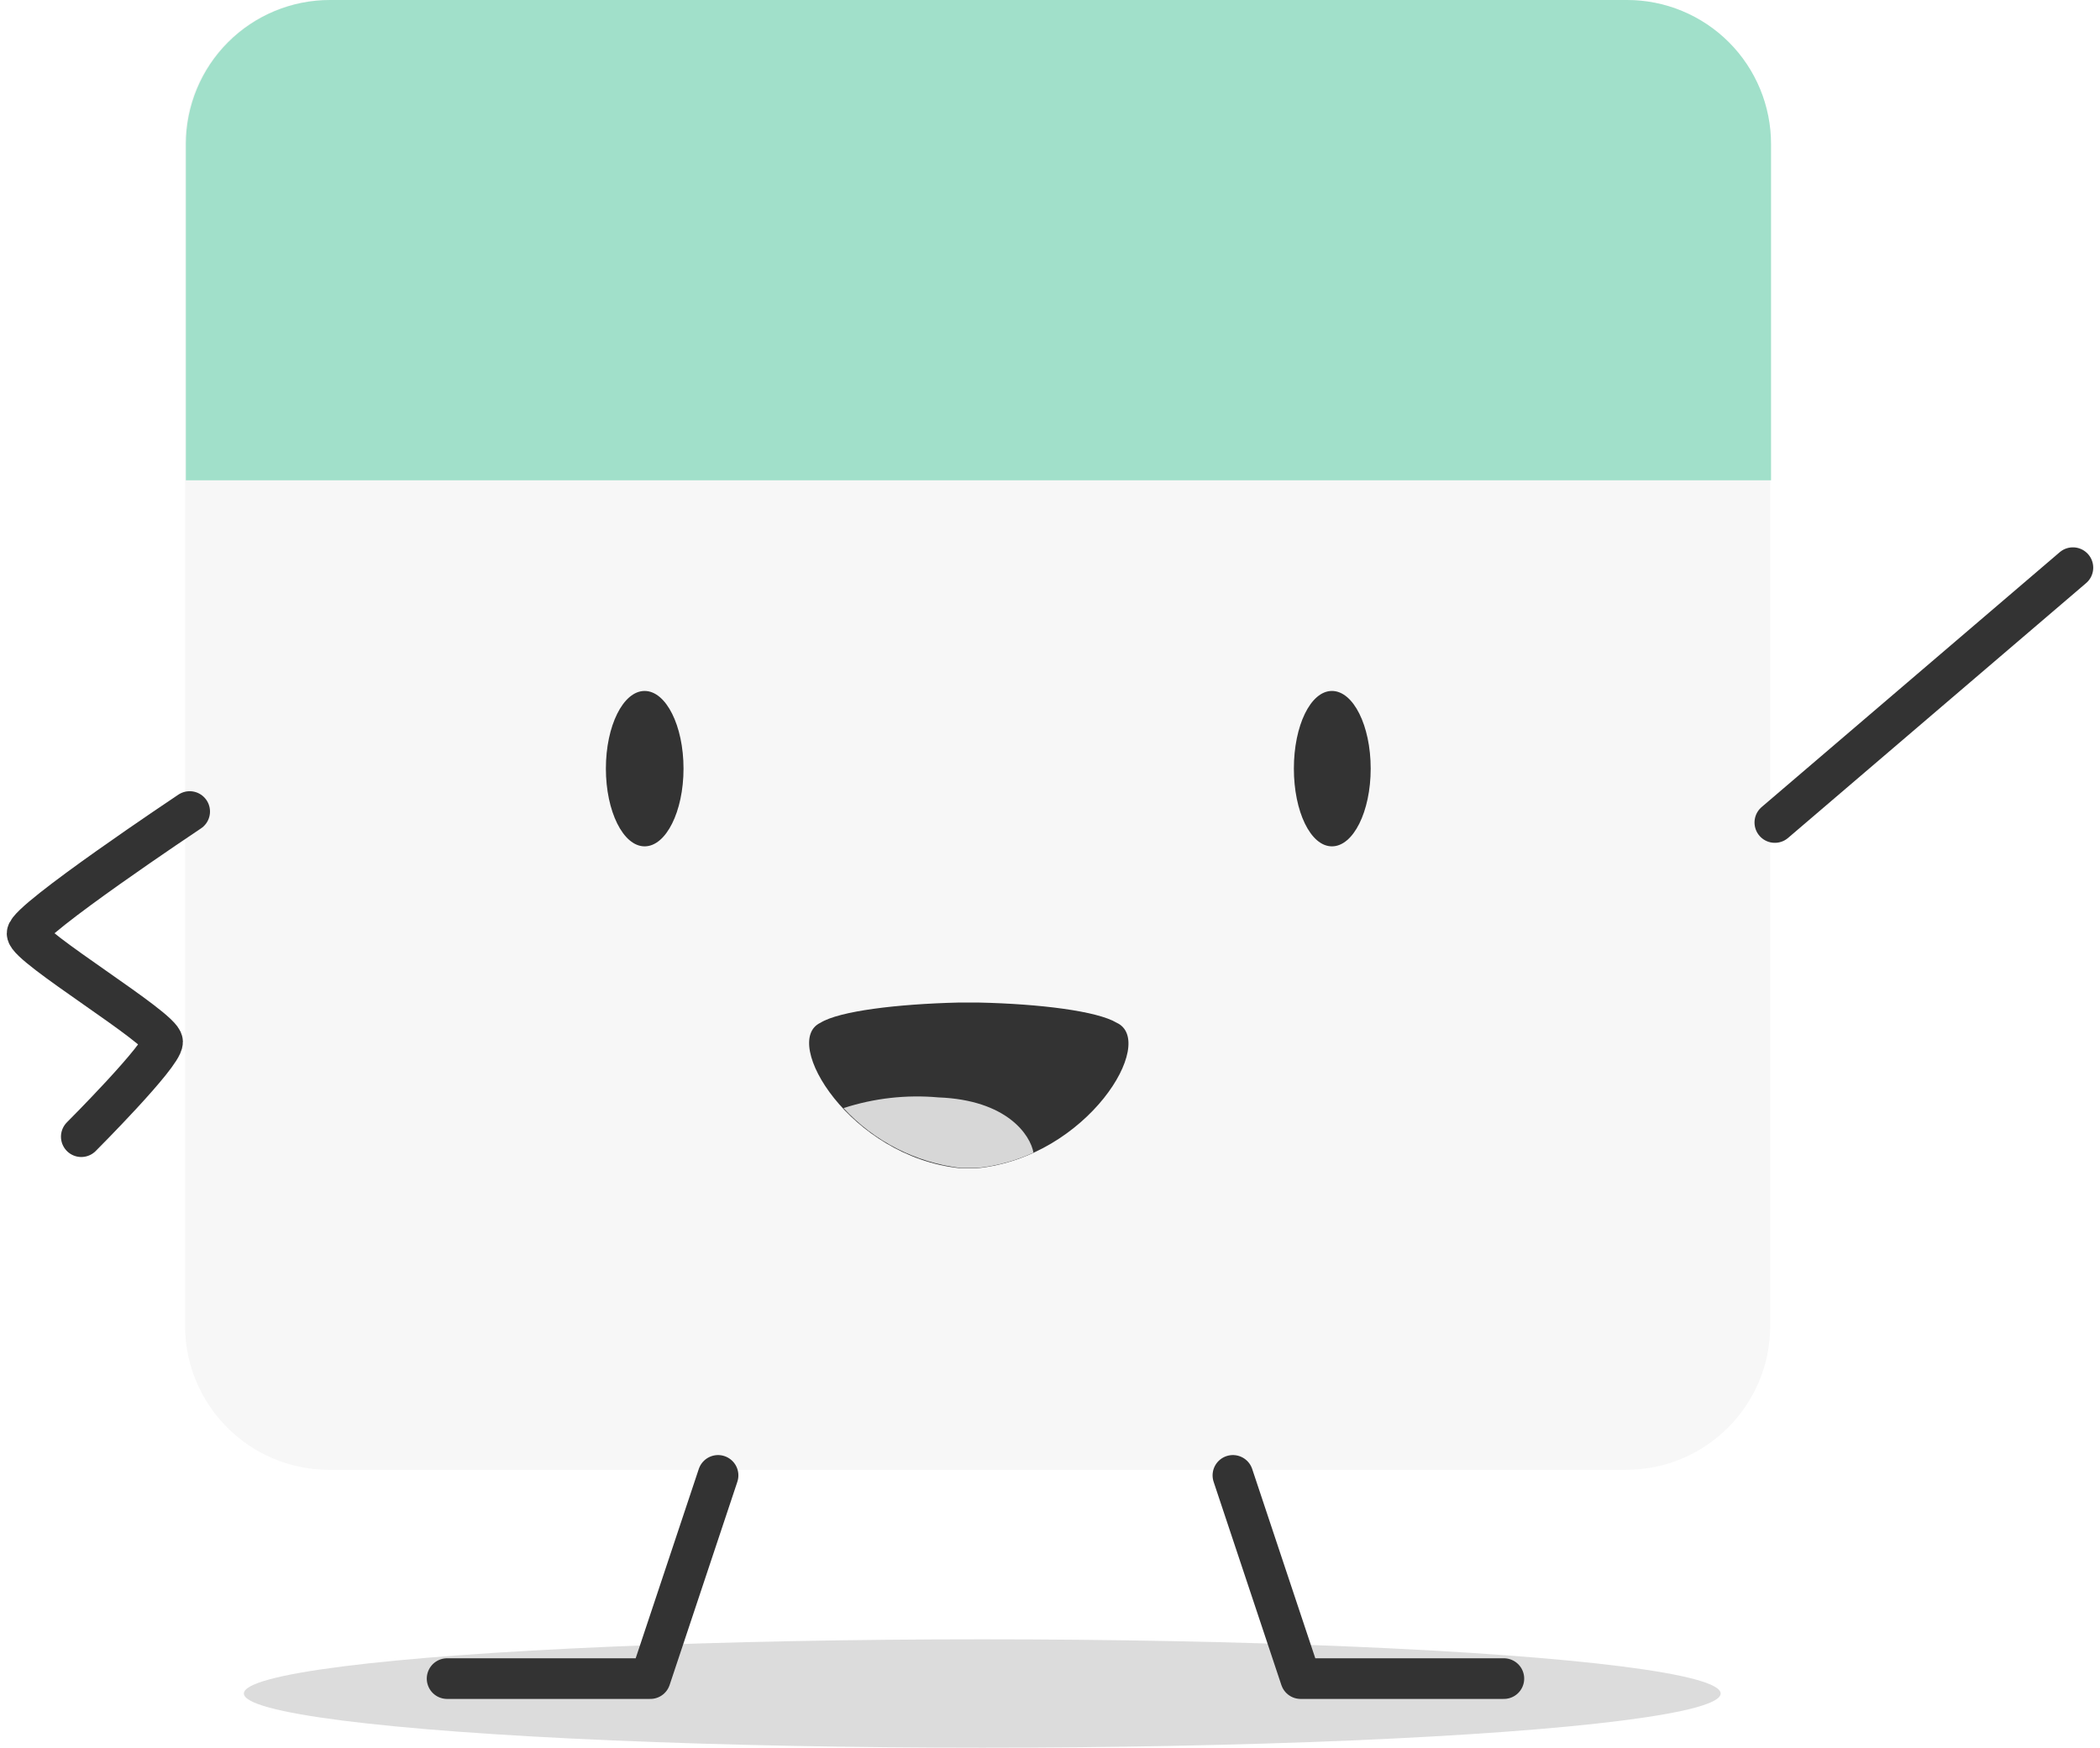 <svg width="155" height="129" viewBox="0 0 155 129" fill="none" xmlns="http://www.w3.org/2000/svg">
<ellipse cx="72.5" cy="125" rx="54.5" ry="4" fill="black" fill-opacity="0.14"/>
<g filter="url(#filter0_i_1146_17470)">
<path d="M120.02 0H24.3C18.424 0 13.66 4.764 13.66 10.64V97.85C13.66 103.726 18.424 108.49 24.3 108.49H120.02C125.896 108.49 130.66 103.726 130.66 97.85V10.64C130.66 4.764 125.896 0 120.02 0Z" fill="#F7F7F7"/>
</g>
<path d="M13.72 10.64C13.72 7.818 14.841 5.112 16.836 3.116C18.831 1.121 21.538 0 24.36 0L120.09 0C121.487 -6.18066e-07 122.87 0.275 124.16 0.81C125.45 1.345 126.623 2.129 127.61 3.117C128.597 4.105 129.38 5.278 129.913 6.569C130.447 7.86 130.721 9.243 130.72 10.64V35.45H13.72V10.64Z" fill="#A1E0CA"/>
<path d="M47.58 62.47C49.16 62.47 50.45 59.9 50.45 56.73C50.45 53.56 49.16 51 47.58 51C46 51 44.72 53.57 44.72 56.73C44.72 59.89 46 62.47 47.58 62.47Z" fill="#333333"/>
<path d="M98.31 62.47C99.89 62.47 101.17 59.9 101.17 56.73C101.17 53.56 99.89 51 98.31 51C96.73 51 95.5 53.57 95.5 56.73C95.5 59.89 96.73 62.47 98.31 62.47Z" fill="#333333"/>
<path d="M72.12 86.23H70.87C62.76 85.4 57.61 76.86 60.56 75.49C61.94 74.63 66.2 74.11 70.73 74H72.26C76.78 74.1 80.99 74.63 82.42 75.49C85.44 76.87 80.28 85.41 72.12 86.23Z" fill="#333333"/>
<path d="M69.26 81C66.897 80.788 64.516 81.056 62.26 81.79C64.521 84.246 67.585 85.814 70.9 86.21H72.15C73.579 86.06 74.974 85.679 76.28 85.08C76.05 83.78 74.33 81.19 69.26 81Z" fill="#D7D7D7"/>
<path d="M14 59.9C14 59.9 2 67.9 2 68.9C2 69.9 12 75.9 12 76.9C12 77.9 6 83.9 6 83.9" stroke="#333333" stroke-width="3" stroke-linecap="round" stroke-linejoin="round"/>
<path d="M153 41.9L131 60.71" stroke="#333333" stroke-width="3" stroke-linecap="round" stroke-linejoin="round"/>
<path d="M33 123.9H48L53 108.9" stroke="#333333" stroke-width="3" stroke-linecap="round" stroke-linejoin="round"/>
<path d="M111 123.9H96L91 108.9" stroke="#333333" stroke-width="3" stroke-linecap="round" stroke-linejoin="round"/>
<defs>
<filter id="filter0_i_1146_17470" x="13.66" y="0" width="117" height="108.49" filterUnits="userSpaceOnUse" color-interpolation-filters="sRGB">
<feFlood flood-opacity="0" result="BackgroundImageFix"/>
<feBlend mode="normal" in="SourceGraphic" in2="BackgroundImageFix" result="shape"/>
<feColorMatrix in="SourceAlpha" type="matrix" values="0 0 0 0 0 0 0 0 0 0 0 0 0 0 0 0 0 0 127 0" result="hardAlpha"/>
<feOffset/>
<feGaussianBlur stdDeviation="2.5"/>
<feComposite in2="hardAlpha" operator="arithmetic" k2="-1" k3="1"/>
<feColorMatrix type="matrix" values="0 0 0 0 0 0 0 0 0 0 0 0 0 0 0 0 0 0 0.1 0"/>
<feBlend mode="normal" in2="shape" result="effect1_innerShadow_1146_17470"/>
</filter>
</defs>
</svg>
